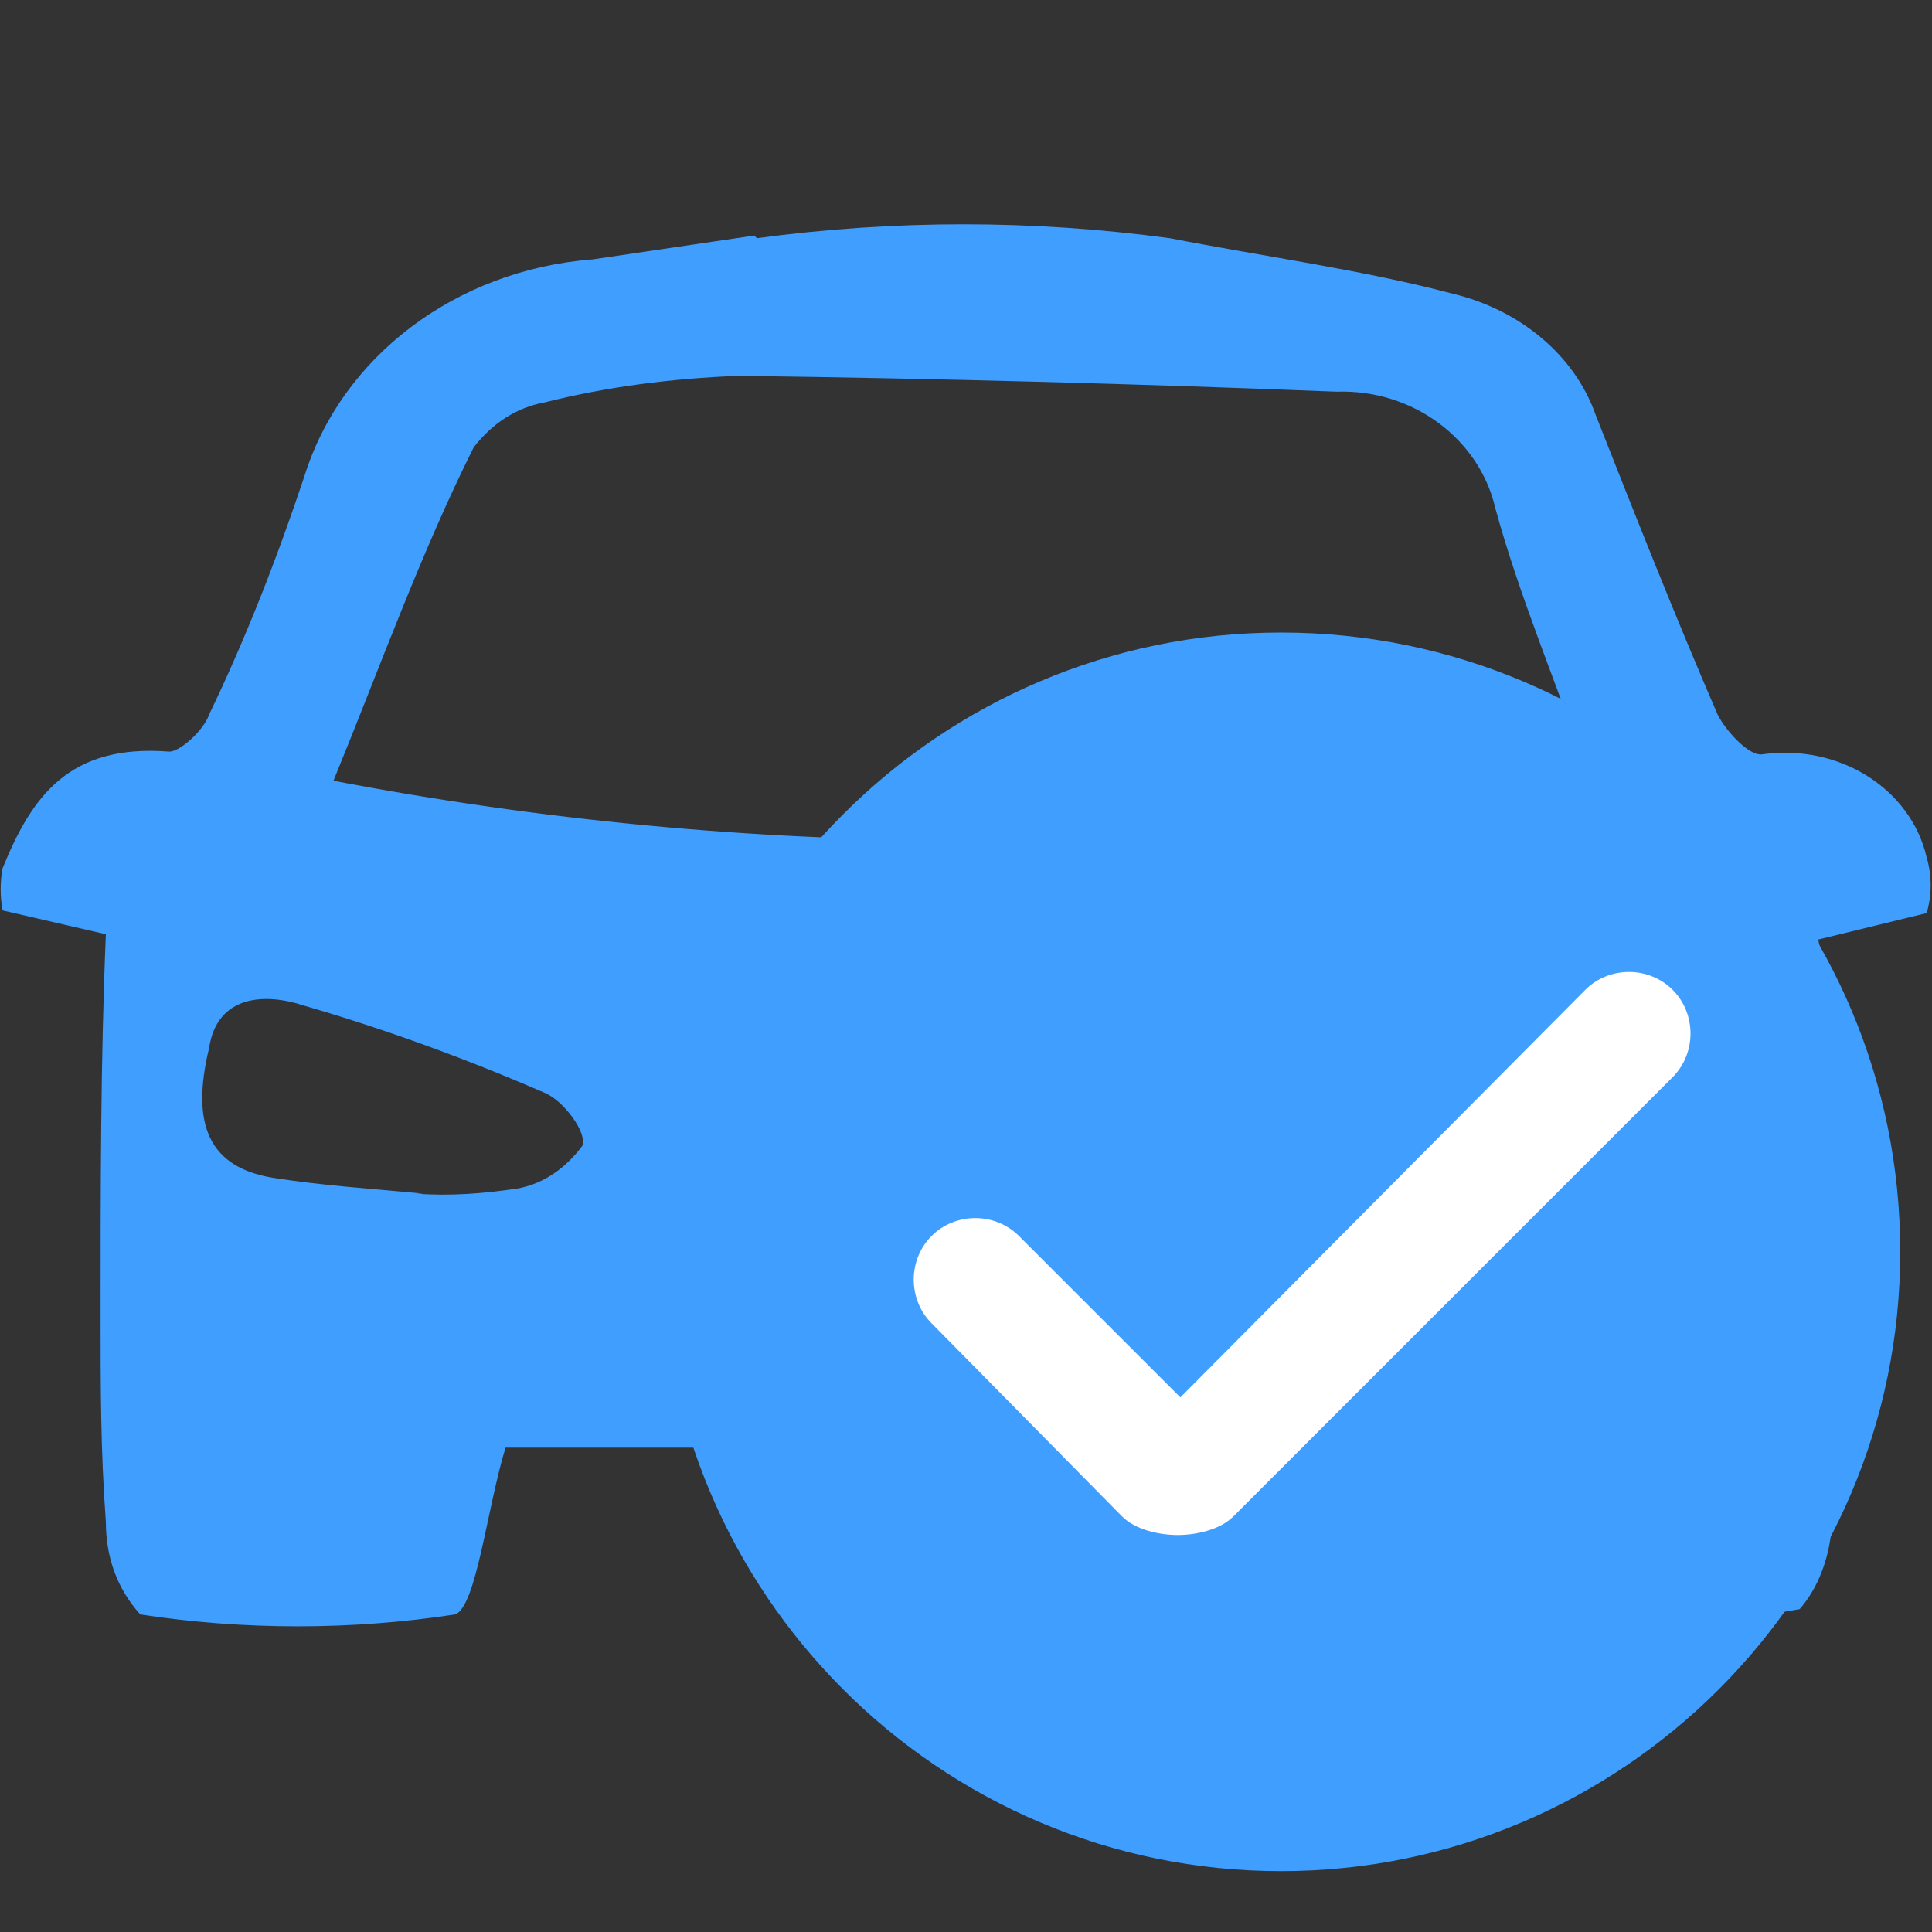 <?xml version="1.0" encoding="utf-8"?>
<!-- Generator: Adobe Illustrator 22.0.0, SVG Export Plug-In . SVG Version: 6.00 Build 0)  -->
<svg version="1.1" id="图层_1" xmlns="http://www.w3.org/2000/svg" xmlns:xlink="http://www.w3.org/1999/xlink" x="0px" y="0px"
	 viewBox="0 0 73 73" style="enable-background:new 0 0 73 73;" xml:space="preserve">
<rect x="0" y="0" width="73" height="73" fill="#333333" stroke="none"/>
<style type="text/css">
	.st0{fill:#D8D8D8;fill-opacity:0;}
	.st1{fill:#409eff;}
	.st2{fill:#FFFFFF;}
</style>
<path class="st0" d="M0,4.5h64v64H0V4.5z"/>
<path class="st1" d="M28.6,9C33.8,8.3,39,8.3,44.2,9c3.6,0.7,7.3,1.2,10.7,2.1c2.5,0.6,4.6,2.3,5.4,4.6c1.5,3.8,3,7.6,4.6,11.3
	c0.3,0.6,1.2,1.6,1.7,1.5c2.9-0.4,5.6,1.3,6.2,3.9c0.2,0.7,0.2,1.4,0,2.1l-4.1,1c0.3,1.3,0.4,2.6,0.5,4v18.3c-0.1,1.1-0.5,2.2-1.2,3
	c-3.8,0.7-7.8,0.7-11.6,0.2c-2.7-1.6-1-4.2-1.9-6.3H19.1c-0.7,2.3-1.1,6-1.9,6.3c-3.9,0.6-8,0.6-11.9,0C4.4,60,4,58.8,4,57.5
	c-0.2-2.7-0.2-5.2-0.2-7.8c0-4.8,0-9.6,0.2-14.4l-3.9-0.9c-0.1-0.5-0.1-1.1,0-1.6c1.1-2.7,2.5-4.7,6.3-4.4c0.4,0,1.3-0.8,1.5-1.4
	c1.4-2.9,2.6-6,3.6-9c1.4-4.5,5.7-7.8,10.9-8.2c2-0.3,4.1-0.6,6.1-0.9L28.6,9C28.6,9,28.6,9,28.6,9z M12.6,29.5
	c15.7,3,31.8,3,47.5,0c-1.3-3.7-2.7-7-3.6-10.3c-0.6-2.6-3.1-4.5-6-4.4c-7.5-0.3-15.1-0.5-22.6-0.6c-2.5,0.1-4.9,0.4-7.3,1
	c-1.1,0.2-2,0.8-2.7,1.7C15.9,20.9,14.4,25.1,12.6,29.5C12.6,29.5,12.6,29.5,12.6,29.5z M15.7,45.1c1.3,0.1,2.6,0,3.9-0.2
	c1-0.2,1.8-0.8,2.4-1.6c0.2-0.5-0.7-1.7-1.4-2c-3-1.3-6-2.4-9.1-3.3c-1.5-0.5-3.3-0.4-3.6,1.6c-0.7,2.9,0,4.5,2.4,4.9
	c1.9,0.3,3.6,0.4,5.7,0.6L15.7,45.1L15.7,45.1z M57.5,45.1c1.9-0.1,3.8-0.3,5.7-0.7c2.7-0.6,2.1-2.6,2.1-4.3
	c-0.1-1.8-1.1-2.6-2.6-2.2c-3.7,1-7.4,2.3-10.9,3.8c-1.6,0.7-1,2.6,0.8,3C54.3,44.9,55.9,45.1,57.5,45.1L57.5,45.1L57.5,45.1z"/>
<path class="st2" d="M36,52.5c0,6.6,5.4,12,12,12s12-5.4,12-12s-5.4-12-12-12S36,45.9,36,52.5z"/>
<circle class="st2" cx="50.3" cy="47.3" r="16.4"/>
<path class="st1" d="M48.4,23.9C35.5,23.9,25,34.4,25,47.3s10.5,23.4,23.4,23.4s23.4-10.5,23.4-23.4S61.4,23.9,48.4,23.9z
	 M63.2,40.7L46.6,57.3c-0.5,0.5-1.4,0.7-2.1,0.7c-0.7,0-1.6-0.2-2.1-0.7L35.2,50c-0.9-0.9-0.9-2.4,0-3.3c0.9-0.9,2.4-0.9,3.3,0
	l6.1,6.1l15.3-15.4c0.9-0.9,2.4-0.9,3.3,0C64.1,38.3,64.1,39.8,63.2,40.7L63.2,40.7z"/>
</svg>

